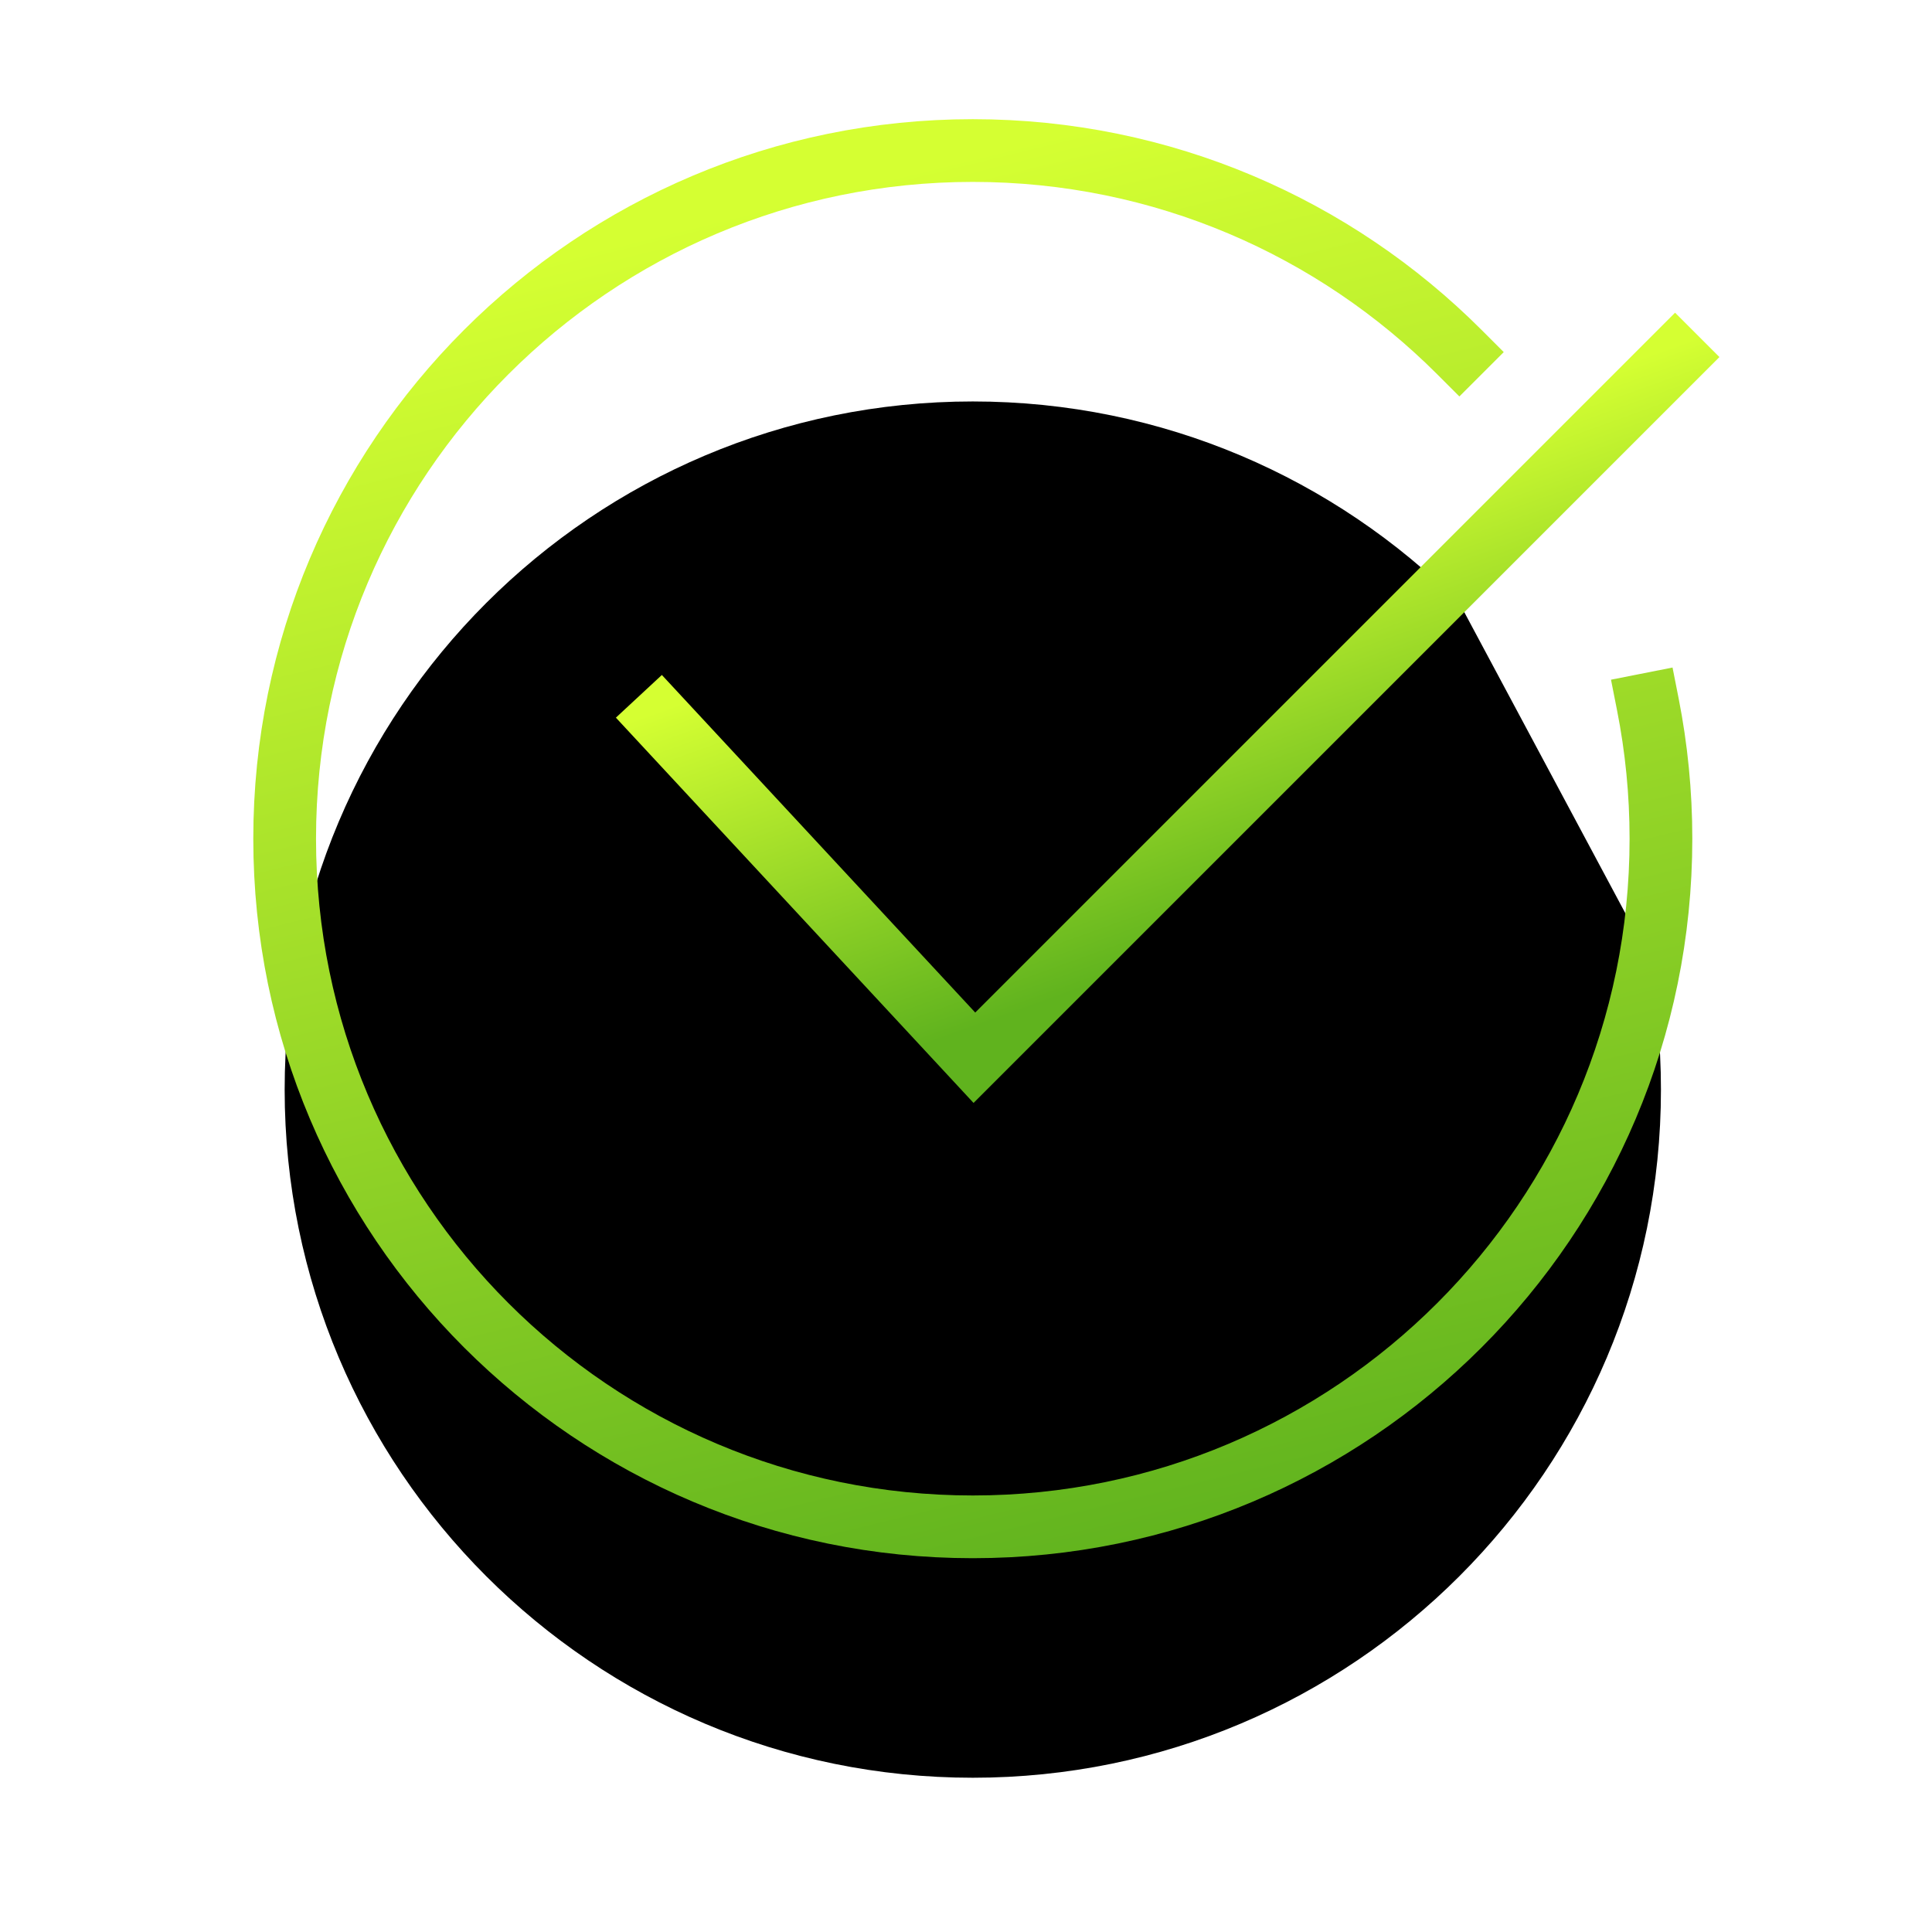 <?xml version="1.0" encoding="UTF-8"?>
<svg width="154px" height="154px" viewBox="0 0 154 154" version="1.1" xmlns="http://www.w3.org/2000/svg" xmlns:xlink="http://www.w3.org/1999/xlink">
    <!-- Generator: Sketch 63.1 (92452) - https://sketch.com -->
    <title>done</title>
    <desc>Created with Sketch.</desc>
    <defs>
        <linearGradient x1="74.469%" y1="100%" x2="50%" y2="0%" id="linearGradient-1">
            <stop stop-color="#60B31E" offset="0%"></stop>
            <stop stop-color="#D5FF32" offset="100%"></stop>
        </linearGradient>
        <path d="M93.638,16.066 C83.712,6.139 69.999,3.97001656e-13 54.852,3.97001656e-13 C24.558,3.97001656e-13 -7.94003311e-13,24.558 -7.94003311e-13,54.852 C-7.94003311e-13,85.146 24.558,109.704 54.852,109.704 C85.146,109.704 109.704,85.146 109.704,54.852 C109.704,51.189 109.344,47.609 108.66,44.147" id="path-2"></path>
        <filter x="-34.2%" y="-25.1%" width="168.4%" height="168.4%" filterUnits="objectBoundingBox" id="filter-3">
            <feMorphology radius="2.5" operator="dilate" in="SourceAlpha" result="shadowSpreadOuter1"></feMorphology>
            <feOffset dx="0" dy="10" in="shadowSpreadOuter1" result="shadowOffsetOuter1"></feOffset>
            <feMorphology radius="2.5" operator="erode" in="SourceAlpha" result="shadowInner"></feMorphology>
            <feOffset dx="0" dy="10" in="shadowInner" result="shadowInner"></feOffset>
            <feComposite in="shadowOffsetOuter1" in2="shadowInner" operator="out" result="shadowOffsetOuter1"></feComposite>
            <feGaussianBlur stdDeviation="10" in="shadowOffsetOuter1" result="shadowBlurOuter1"></feGaussianBlur>
            <feColorMatrix values="0 0 0 0 0   0 0 0 0 0   0 0 0 0 0  0 0 0 0.1 0" type="matrix" in="shadowBlurOuter1"></feColorMatrix>
        </filter>
        <linearGradient x1="74.469%" y1="73.324%" x2="50%" y2="26.676%" id="linearGradient-4">
            <stop stop-color="#60B31E" offset="0%"></stop>
            <stop stop-color="#D5FF32" offset="100%"></stop>
        </linearGradient>
    </defs>
    <g id="Page-1" stroke="none" stroke-width="1" fill="none" fill-rule="evenodd">
        <g id="Balance-Successfully-" transform="translate(-433, -433)">
            <g id="done" transform="translate(455.69, 445)">
                <g id="Path" stroke-linecap="square">
                    <use fill="black" fill-opacity="1" filter="url(#filter-3)" xlink:href="#path-2"></use>
                    <use stroke="url(#linearGradient-1)" stroke-width="5" xlink:href="#path-2"></use>
                </g>
                <polyline id="Path-208" stroke="url(#linearGradient-4)" stroke-width="5" points="28.235 43.503 54.979 72.312 112.598 14.693"></polyline>
            </g>
        </g>
    </g>
</svg>